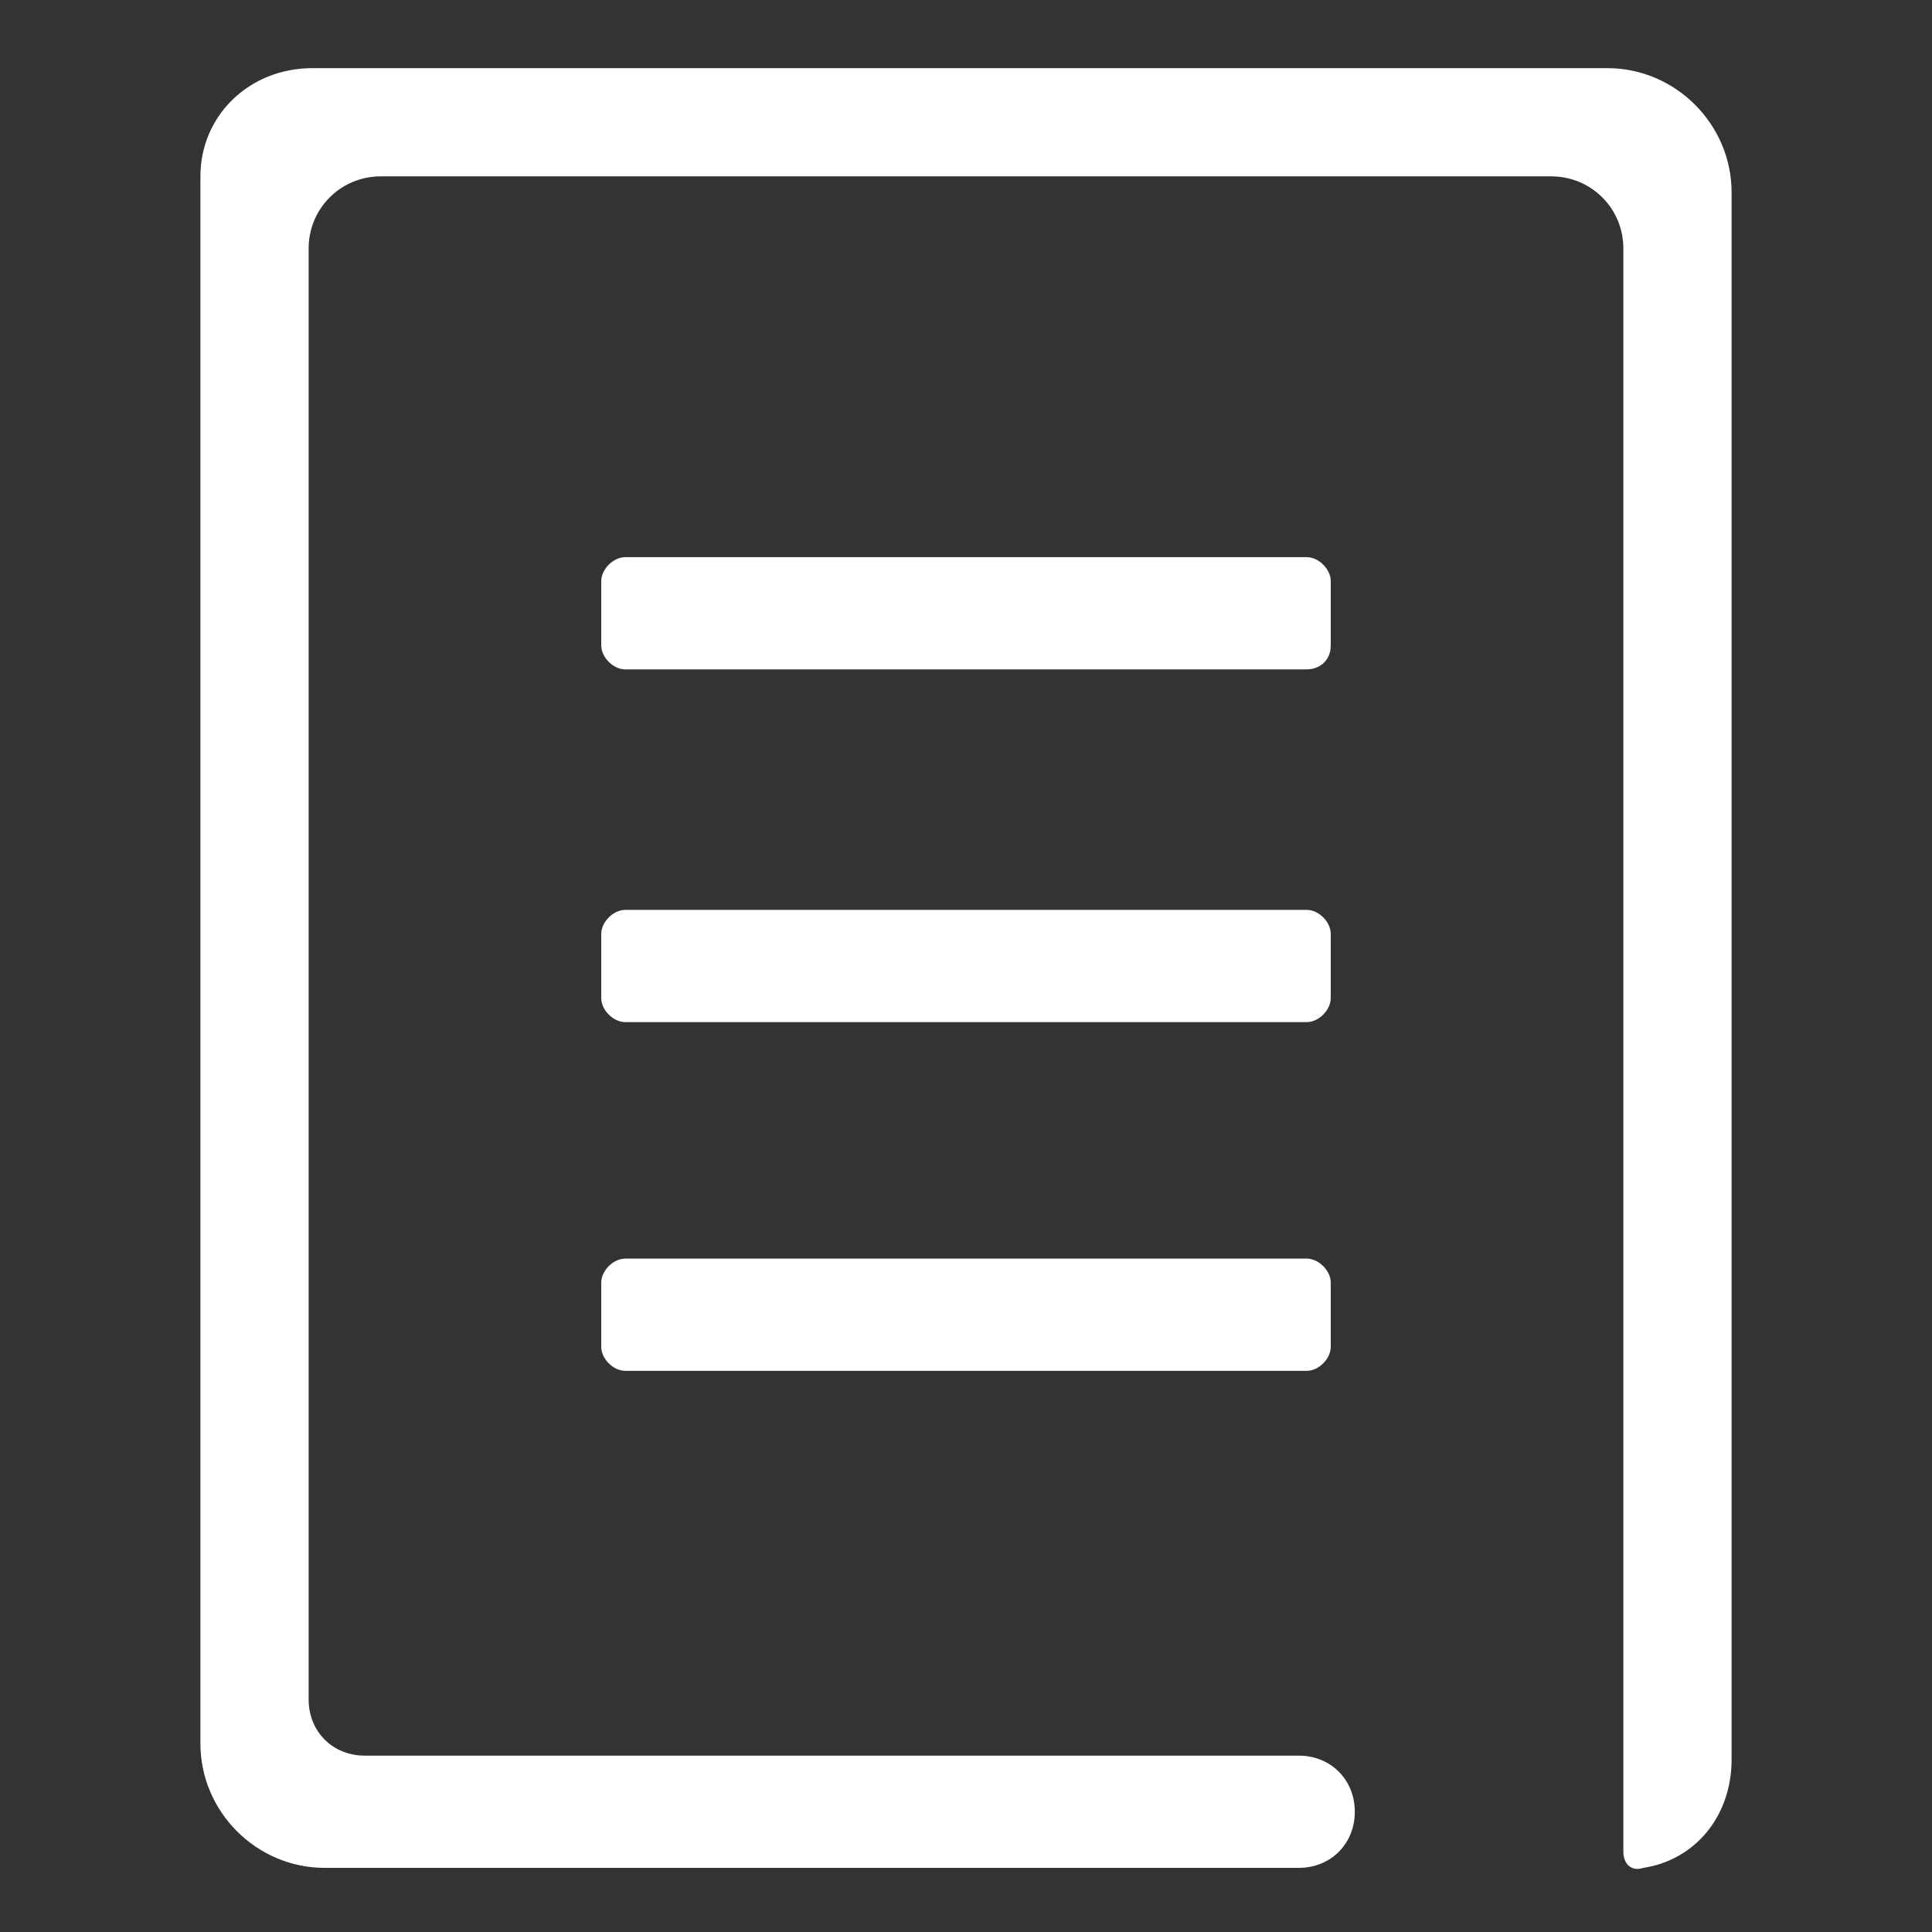 <?xml version="1.0" standalone="no"?><!DOCTYPE svg PUBLIC "-//W3C//DTD SVG 1.1//EN" "http://www.w3.org/Graphics/SVG/1.1/DTD/svg11.dtd"><svg class="icon" width="200px" height="200.00px" viewBox="0 0 1024 1024" version="1.1" xmlns="http://www.w3.org/2000/svg"><rect x="0" y="0" width="1024" height="1024" fill="#333333" stroke="none"/><path fill="#ffffff" d="M822.174 93.477c21.245 0 38.241 16.996 38.241 38.241l0 849.793c0 6.373 4.249 10.622 10.622 8.498 27.618-4.249 46.739-27.618 46.739-57.361l0-830.672c0-36.116-29.743-65.859-65.859-65.859l-686.207 0C131.718 36.116 106.224 61.61 106.224 93.477l0 830.672c0 36.116 29.743 65.859 65.859 65.859l516.249 0c16.996 0 29.743-12.747 29.743-29.743 0-16.996-12.747-29.743-29.743-29.743L193.328 930.523c-16.996 0-29.743-12.747-29.743-29.743l0 0 0-67.983L163.585 186.954 163.585 131.718c0-21.245 16.996-38.241 38.241-38.241l67.983 0L822.174 93.477zM692.581 354.788l-361.162 0c-6.373 0-12.747-6.373-12.747-12.747l0-33.992c0-6.373 6.373-12.747 12.747-12.747l361.162 0c6.373 0 12.747 6.373 12.747 12.747l0 33.992C705.328 350.539 698.954 354.788 692.581 354.788zM692.581 541.743l-361.162 0c-6.373 0-12.747-6.373-12.747-12.747l0-33.992c0-6.373 6.373-12.747 12.747-12.747l361.162 0c6.373 0 12.747 6.373 12.747 12.747l0 33.992C705.328 535.369 698.954 541.743 692.581 541.743zM692.581 726.573l-361.162 0c-6.373 0-12.747-6.373-12.747-12.747L318.672 679.834c0-6.373 6.373-12.747 12.747-12.747l361.162 0c6.373 0 12.747 6.373 12.747 12.747l0 33.992C705.328 720.199 698.954 726.573 692.581 726.573z" /></svg>